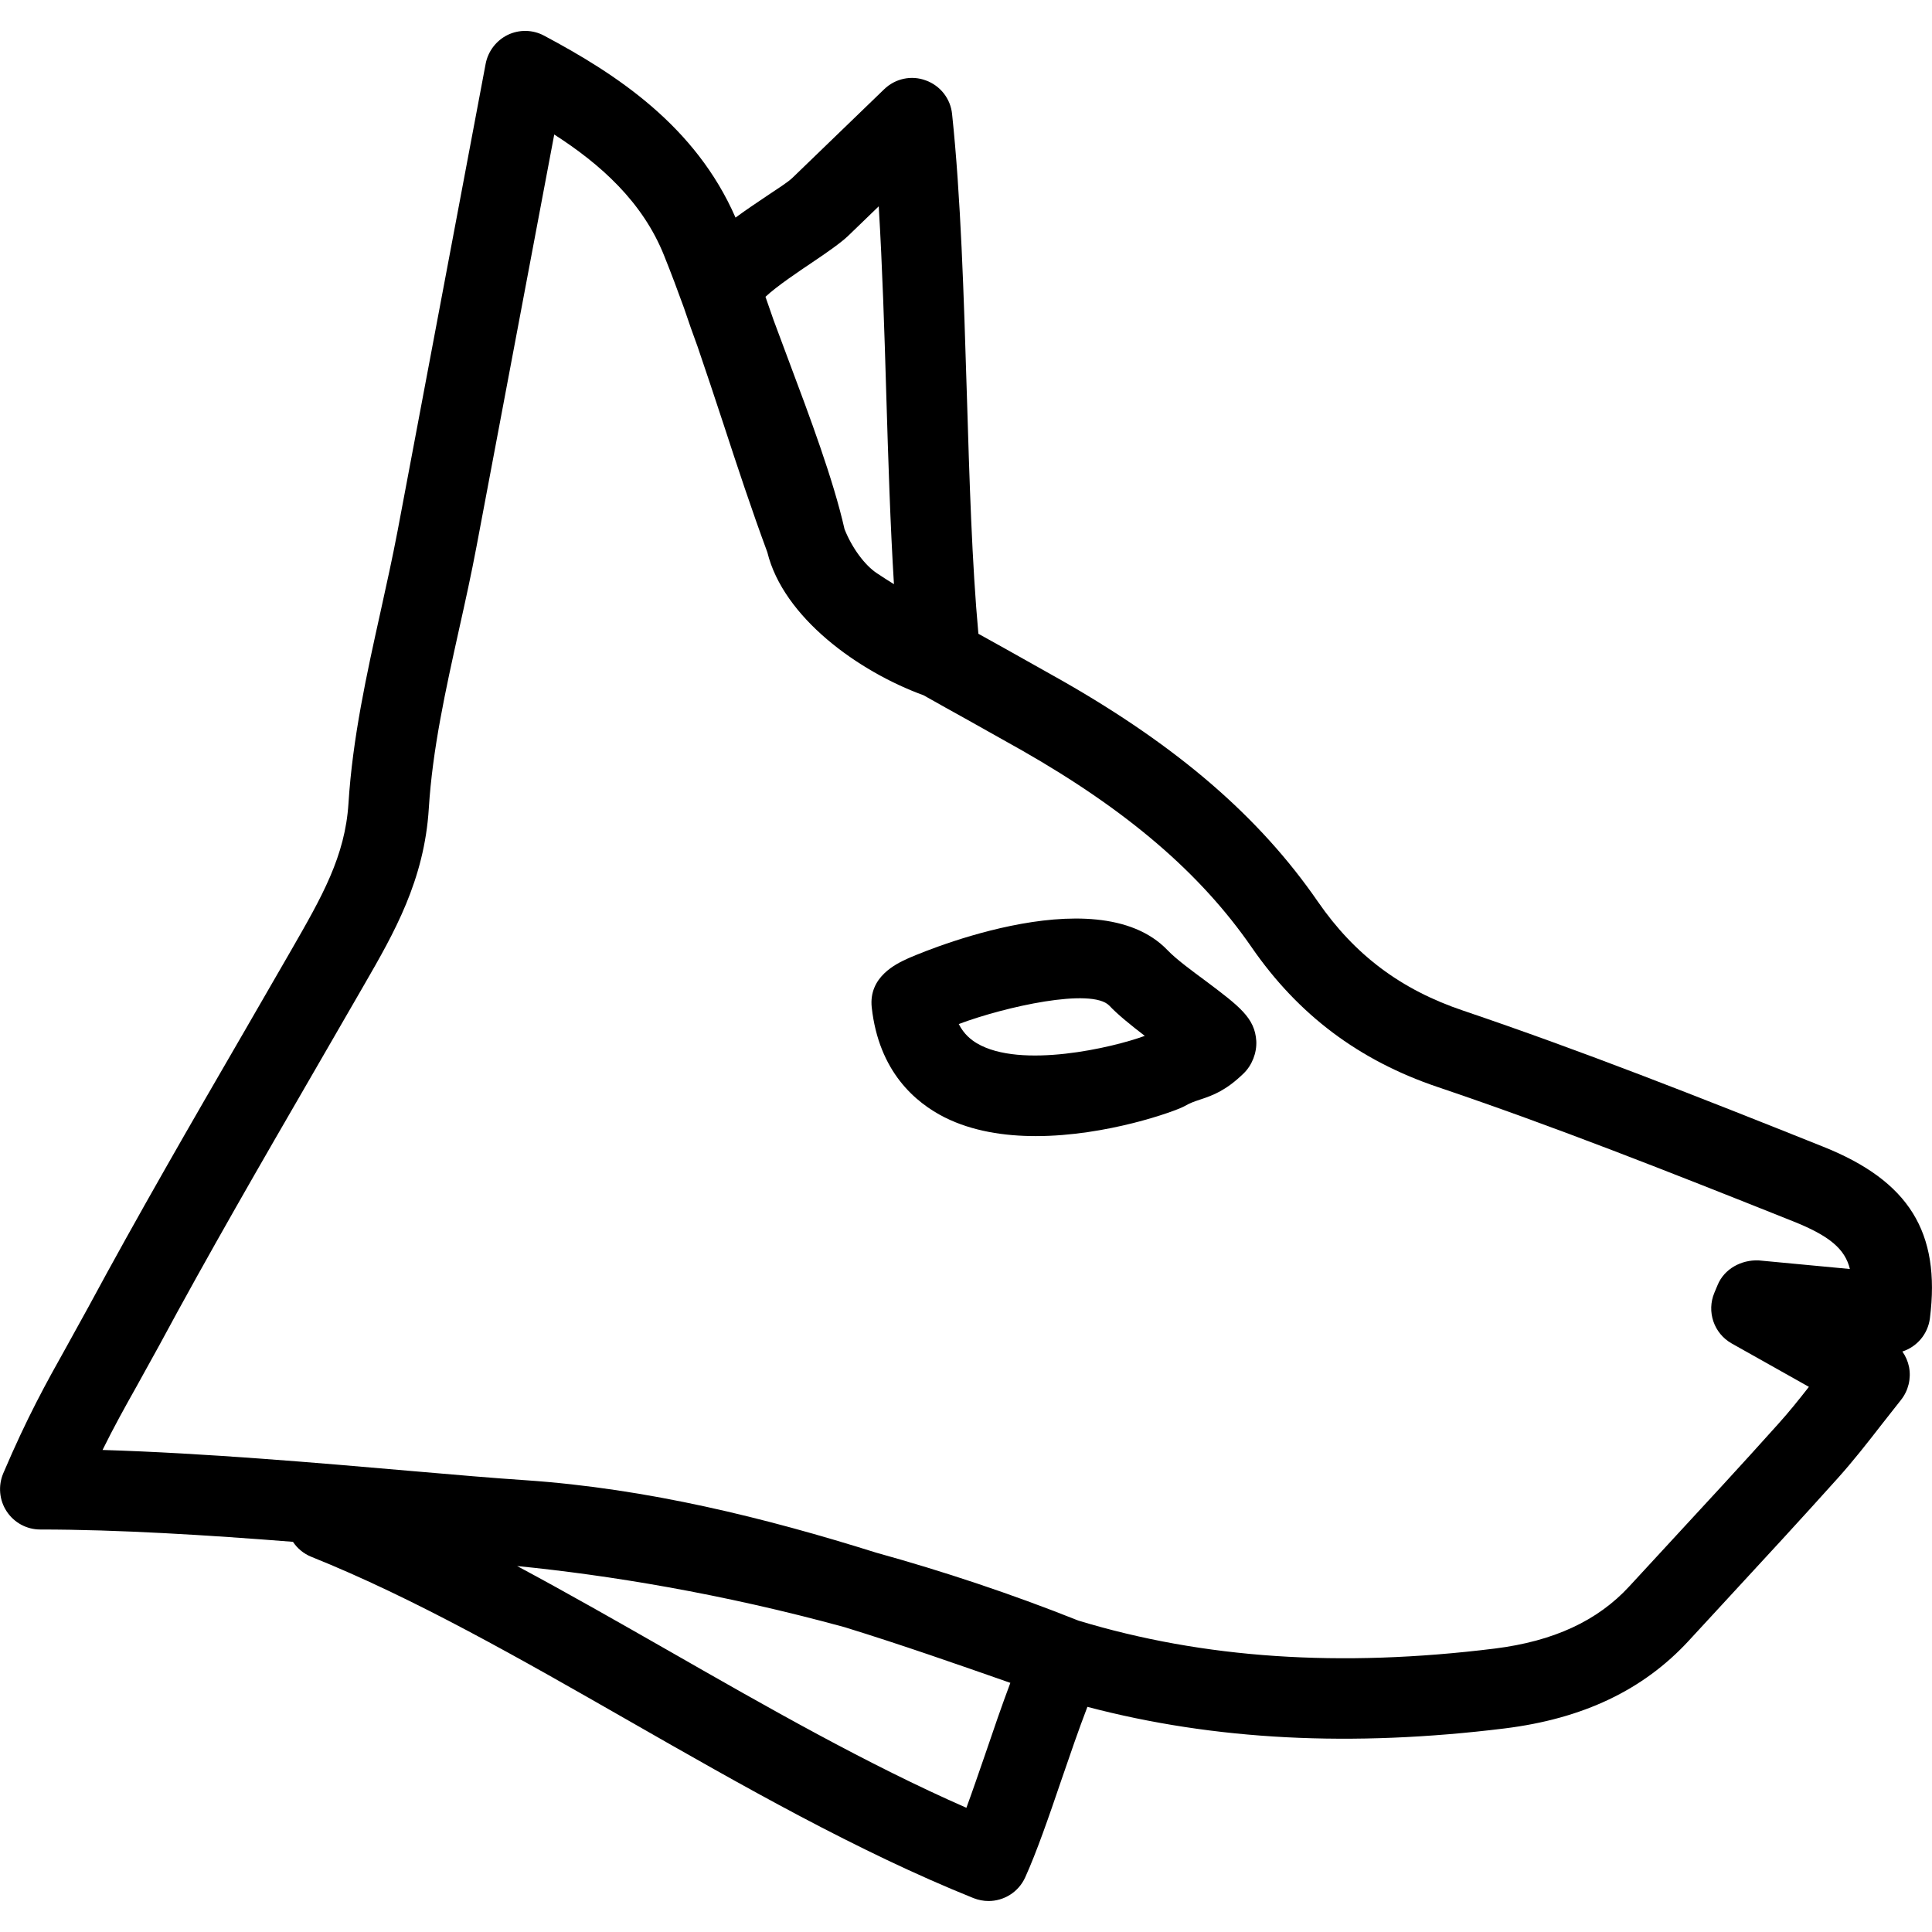 <svg xmlns="http://www.w3.org/2000/svg" viewBox="0 0 24 24" style="fill-rule:evenodd;clip-rule:evenodd;stroke-linejoin:round;stroke-miterlimit:1.414;"><path d="M21.845,15.657c-0.214,-0.008 -0.426,0.104 -0.509,0.308l-0.039,0.093c-0.099,0.235 -0.007,0.506 0.215,0.631l0.959,0.539c-0.126,0.161 -0.251,0.317 -0.385,0.465c-0.455,0.508 -0.918,1.008 -1.381,1.509l-0.464,0.503c-0.396,0.431 -0.944,0.683 -1.672,0.774c-1.92,0.238 -3.618,0.124 -5.172,-0.347c-0.84,-0.335 -1.686,-0.615 -2.512,-0.844c-1.373,-0.431 -2.837,-0.796 -4.355,-0.9c-0.394,-0.026 -0.882,-0.068 -1.424,-0.115c-1.161,-0.101 -2.559,-0.222 -3.832,-0.261c0.143,-0.29 0.277,-0.53 0.424,-0.792l0.279,-0.505c0.616,-1.144 1.267,-2.269 1.918,-3.393l0.632,-1.094c0.367,-0.636 0.745,-1.294 0.8,-2.188c0.046,-0.733 0.206,-1.457 0.376,-2.224c0.077,-0.345 0.153,-0.689 0.218,-1.035l0.964,-5.11c0.569,0.365 1.099,0.835 1.366,1.507c0.086,0.214 0.168,0.432 0.247,0.651c0.002,0.008 0.005,0.015 0.008,0.024c0.047,0.141 0.101,0.293 0.16,0.454c0.11,0.32 0.215,0.639 0.319,0.954c0.175,0.536 0.352,1.072 0.547,1.599c0.199,0.811 1.131,1.482 1.941,1.777c0.183,0.103 0.364,0.205 0.544,0.304l0.682,0.383c1.308,0.747 2.213,1.523 2.849,2.443c0.578,0.838 1.333,1.406 2.31,1.736c1.458,0.493 2.864,1.049 4.42,1.67c0.447,0.179 0.641,0.341 0.702,0.591l-1.135,-0.107Zm-9.605,6.131c-0.081,0.233 -0.159,0.463 -0.235,0.669c-1.23,-0.539 -2.477,-1.252 -3.687,-1.944c-0.624,-0.356 -1.259,-0.719 -1.894,-1.059c1.127,0.112 2.535,0.339 4.07,0.76c0.71,0.219 1.399,0.461 2.057,0.691c-0.106,0.282 -0.21,0.585 -0.311,0.883m-2.152,-18.527c0.194,-0.13 0.361,-0.248 0.447,-0.33l0.381,-0.368c0.045,0.745 0.071,1.556 0.094,2.348c0.024,0.794 0.049,1.605 0.095,2.346c-0.071,-0.044 -0.141,-0.089 -0.21,-0.135c-0.154,-0.101 -0.313,-0.319 -0.404,-0.549c-0.138,-0.612 -0.432,-1.397 -0.693,-2.092c-0.065,-0.174 -0.129,-0.344 -0.188,-0.504c-0.033,-0.096 -0.067,-0.193 -0.101,-0.29c0.137,-0.13 0.426,-0.323 0.579,-0.426m12.561,10.984c-1.57,-0.628 -2.99,-1.188 -4.471,-1.69c-0.775,-0.261 -1.35,-0.692 -1.808,-1.356c-0.723,-1.048 -1.732,-1.92 -3.175,-2.743l-0.692,-0.389c-0.116,-0.064 -0.233,-0.129 -0.349,-0.194c-0.08,-0.871 -0.111,-1.904 -0.144,-2.992c-0.037,-1.201 -0.074,-2.442 -0.183,-3.465c-0.019,-0.19 -0.146,-0.352 -0.326,-0.417c-0.178,-0.067 -0.38,-0.024 -0.518,0.11l-1.141,1.102c-0.059,0.055 -0.178,0.131 -0.31,0.219c-0.131,0.088 -0.267,0.179 -0.395,0.273c-0.497,-1.139 -1.478,-1.781 -2.378,-2.26c-0.141,-0.076 -0.309,-0.078 -0.451,-0.01c-0.143,0.07 -0.245,0.203 -0.275,0.359l-1.094,5.803c-0.064,0.335 -0.138,0.67 -0.212,1.005c-0.171,0.771 -0.347,1.567 -0.398,2.377c-0.041,0.661 -0.332,1.166 -0.709,1.822l-0.59,1.022c-0.657,1.133 -1.313,2.267 -1.934,3.419l-0.272,0.493c-0.249,0.445 -0.484,0.866 -0.784,1.57c-0.065,0.156 -0.049,0.333 0.043,0.472c0.093,0.141 0.249,0.225 0.417,0.225c0.971,0 2.086,0.07 3.139,0.153c0.054,0.081 0.133,0.148 0.228,0.186c1.283,0.515 2.581,1.257 3.955,2.043c1.39,0.795 2.829,1.617 4.271,2.197c0.062,0.024 0.124,0.036 0.187,0.036c0.19,0 0.371,-0.109 0.455,-0.293c0.141,-0.311 0.294,-0.752 0.45,-1.211c0.106,-0.309 0.215,-0.627 0.323,-0.908c1.579,0.416 3.285,0.502 5.184,0.268c0.974,-0.121 1.721,-0.477 2.285,-1.088l0.463,-0.502c0.467,-0.505 0.932,-1.009 1.39,-1.519c0.19,-0.212 0.366,-0.436 0.548,-0.671l0.237,-0.301c0.091,-0.115 0.127,-0.263 0.1,-0.408c-0.014,-0.07 -0.043,-0.136 -0.083,-0.193c0.179,-0.058 0.317,-0.215 0.342,-0.413c0.135,-1.069 -0.261,-1.706 -1.325,-2.131" /><path d="M12.135,12.96c-0.071,-0.043 -0.159,-0.11 -0.225,-0.239c0.576,-0.216 1.65,-0.455 1.87,-0.229c0.103,0.11 0.269,0.244 0.441,0.376c-0.396,0.146 -1.542,0.414 -2.086,0.092m2.847,-0.771c-0.176,-0.13 -0.37,-0.272 -0.478,-0.385c-0.898,-0.939 -3.214,0.096 -3.236,0.107c-0.132,0.061 -0.48,0.223 -0.439,0.604c0.089,0.798 0.542,1.182 0.907,1.366c0.342,0.171 0.74,0.232 1.131,0.232c0.882,0 1.733,-0.31 1.84,-0.368c0.082,-0.047 0.131,-0.062 0.199,-0.085c0.17,-0.055 0.33,-0.119 0.542,-0.325c0.106,-0.102 0.166,-0.258 0.158,-0.404c-0.018,-0.286 -0.208,-0.429 -0.624,-0.742" /></svg>